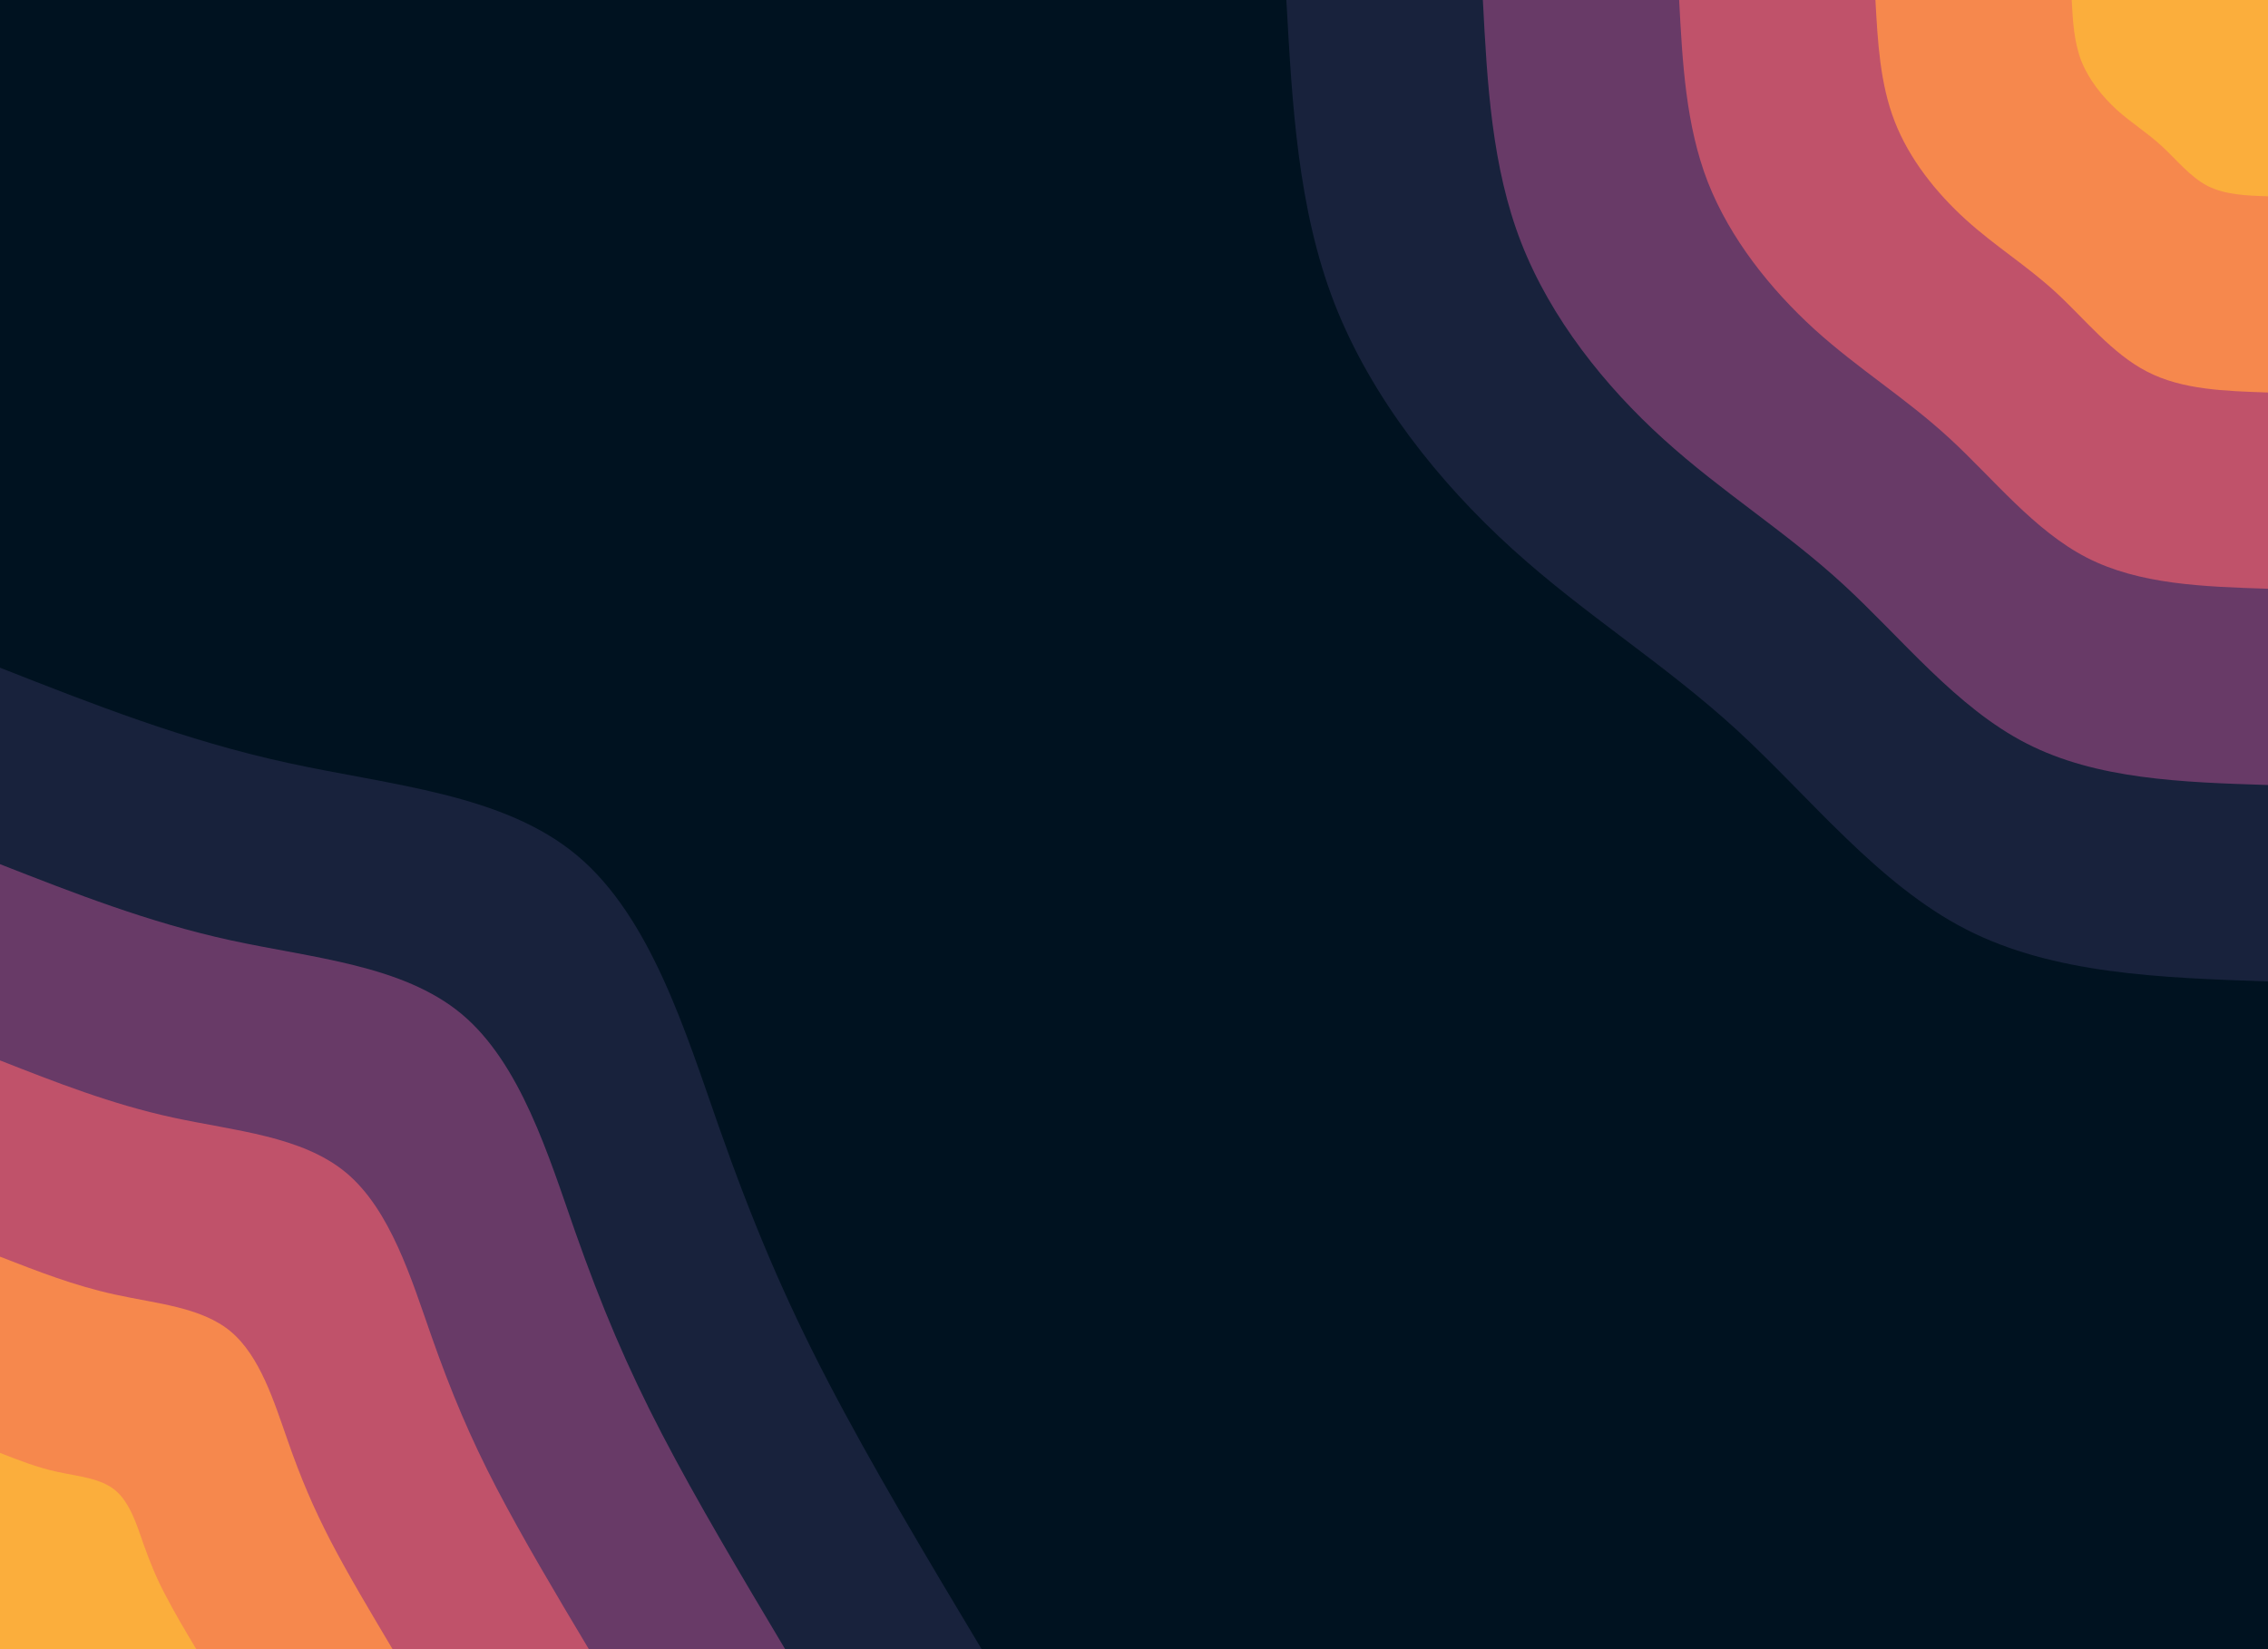 <svg id="visual" viewBox="0 0 1100 800" width="1100" height="800" xmlns="http://www.w3.org/2000/svg" xmlns:xlink="http://www.w3.org/1999/xlink" version="1.1"><rect x="0" y="0" width="1100" height="800" fill="#001220"></rect><defs><linearGradient id="grad1_0" x1="27.3%" y1="0%" x2="100%" y2="100%"><stop offset="22.5%" stop-color="#fbae3c" stop-opacity="1"></stop><stop offset="77.5%" stop-color="#fbae3c" stop-opacity="1"></stop></linearGradient></defs><defs><linearGradient id="grad1_1" x1="27.3%" y1="0%" x2="100%" y2="100%"><stop offset="22.5%" stop-color="#fbae3c" stop-opacity="1"></stop><stop offset="77.5%" stop-color="#e1685e" stop-opacity="1"></stop></linearGradient></defs><defs><linearGradient id="grad1_2" x1="27.3%" y1="0%" x2="100%" y2="100%"><stop offset="22.5%" stop-color="#96446e" stop-opacity="1"></stop><stop offset="77.5%" stop-color="#e1685e" stop-opacity="1"></stop></linearGradient></defs><defs><linearGradient id="grad1_3" x1="27.3%" y1="0%" x2="100%" y2="100%"><stop offset="22.5%" stop-color="#96446e" stop-opacity="1"></stop><stop offset="77.5%" stop-color="#3d3056" stop-opacity="1"></stop></linearGradient></defs><defs><linearGradient id="grad1_4" x1="27.3%" y1="0%" x2="100%" y2="100%"><stop offset="22.5%" stop-color="#001220" stop-opacity="1"></stop><stop offset="77.5%" stop-color="#3d3056" stop-opacity="1"></stop></linearGradient></defs><defs><linearGradient id="grad2_0" x1="0%" y1="0%" x2="72.7%" y2="100%"><stop offset="22.5%" stop-color="#fbae3c" stop-opacity="1"></stop><stop offset="77.5%" stop-color="#fbae3c" stop-opacity="1"></stop></linearGradient></defs><defs><linearGradient id="grad2_1" x1="0%" y1="0%" x2="72.7%" y2="100%"><stop offset="22.5%" stop-color="#e1685e" stop-opacity="1"></stop><stop offset="77.5%" stop-color="#fbae3c" stop-opacity="1"></stop></linearGradient></defs><defs><linearGradient id="grad2_2" x1="0%" y1="0%" x2="72.7%" y2="100%"><stop offset="22.5%" stop-color="#e1685e" stop-opacity="1"></stop><stop offset="77.5%" stop-color="#96446e" stop-opacity="1"></stop></linearGradient></defs><defs><linearGradient id="grad2_3" x1="0%" y1="0%" x2="72.7%" y2="100%"><stop offset="22.5%" stop-color="#3d3056" stop-opacity="1"></stop><stop offset="77.5%" stop-color="#96446e" stop-opacity="1"></stop></linearGradient></defs><defs><linearGradient id="grad2_4" x1="0%" y1="0%" x2="72.7%" y2="100%"><stop offset="22.5%" stop-color="#3d3056" stop-opacity="1"></stop><stop offset="77.5%" stop-color="#001220" stop-opacity="1"></stop></linearGradient></defs><g transform="translate(1100, 0)"><path d="M0 476.1C-52 474.3 -104 472.6 -146.5 450.8C-189 429 -221.9 387 -257.4 354.3C-293 321.7 -331 298.5 -366.5 266.3C-402 234.1 -434.9 193 -452.8 147.1C-470.6 101.2 -473.3 50.6 -476.1 0L0 0Z" fill="#18223c"></path><path d="M0 380.8C-41.6 379.5 -83.2 378.1 -117.2 360.6C-151.2 343.2 -177.6 309.6 -206 283.5C-234.4 257.4 -264.8 238.8 -293.2 213C-321.6 187.3 -347.9 154.4 -362.2 117.7C-376.5 81 -378.7 40.5 -380.8 0L0 0Z" fill="#683a67"></path><path d="M0 285.6C-31.2 284.6 -62.4 283.6 -87.9 270.5C-113.4 257.4 -133.2 232.2 -154.5 212.6C-175.8 193 -198.6 179.1 -219.9 159.8C-241.2 140.4 -260.9 115.8 -271.7 88.3C-282.4 60.7 -284 30.4 -285.6 0L0 0Z" fill="#c0526a"></path><path d="M0 190.4C-20.8 189.7 -41.6 189.1 -58.6 180.3C-75.6 171.6 -88.8 154.8 -103 141.7C-117.2 128.7 -132.4 119.4 -146.6 106.5C-160.8 93.6 -174 77.2 -181.1 58.8C-188.2 40.5 -189.3 20.2 -190.4 0L0 0Z" fill="#f6884d"></path><path d="M0 95.2C-10.4 94.9 -20.8 94.5 -29.3 90.2C-37.8 85.8 -44.4 77.4 -51.5 70.9C-58.6 64.3 -66.2 59.7 -73.3 53.3C-80.4 46.8 -87 38.6 -90.6 29.4C-94.1 20.2 -94.7 10.1 -95.2 0L0 0Z" fill="#fbae3c"></path></g><g transform="translate(0, 800)"><path d="M0 -476.1C45 -458.4 89.9 -440.7 139.7 -429.9C189.5 -419 244 -415 279.8 -385.1C315.6 -355.2 332.5 -299.4 348.7 -253.3C364.9 -207.3 380.2 -171 401.3 -130.4C422.4 -89.8 449.2 -44.9 476.1 0L0 0Z" fill="#18223c"></path><path d="M0 -380.8C36 -366.7 71.9 -352.6 111.7 -343.9C151.6 -335.2 195.2 -332 223.9 -308.1C252.5 -284.2 266 -239.5 278.9 -202.7C291.9 -165.8 304.2 -136.8 321.1 -104.3C338 -71.8 359.4 -35.9 380.8 0L0 0Z" fill="#683a67"></path><path d="M0 -285.6C27 -275 53.9 -264.4 83.8 -257.9C113.7 -251.4 146.4 -249 167.9 -231.1C189.4 -213.1 199.5 -179.6 209.2 -152C218.9 -124.4 228.1 -102.6 240.8 -78.2C253.5 -53.9 269.5 -26.9 285.6 0L0 0Z" fill="#c0526a"></path><path d="M0 -190.4C18 -183.4 36 -176.3 55.9 -172C75.8 -167.6 97.6 -166 111.9 -154.1C126.2 -142.1 133 -119.8 139.5 -101.3C145.9 -82.9 152.1 -68.4 160.5 -52.2C169 -35.9 179.7 -18 190.4 0L0 0Z" fill="#f6884d"></path><path d="M0 -95.2C9 -91.7 18 -88.1 27.9 -86C37.9 -83.8 48.8 -83 56 -77C63.1 -71 66.5 -59.9 69.7 -50.7C73 -41.5 76 -34.2 80.3 -26.1C84.5 -18 89.8 -9 95.2 0L0 0Z" fill="#fbae3c"></path></g></svg>